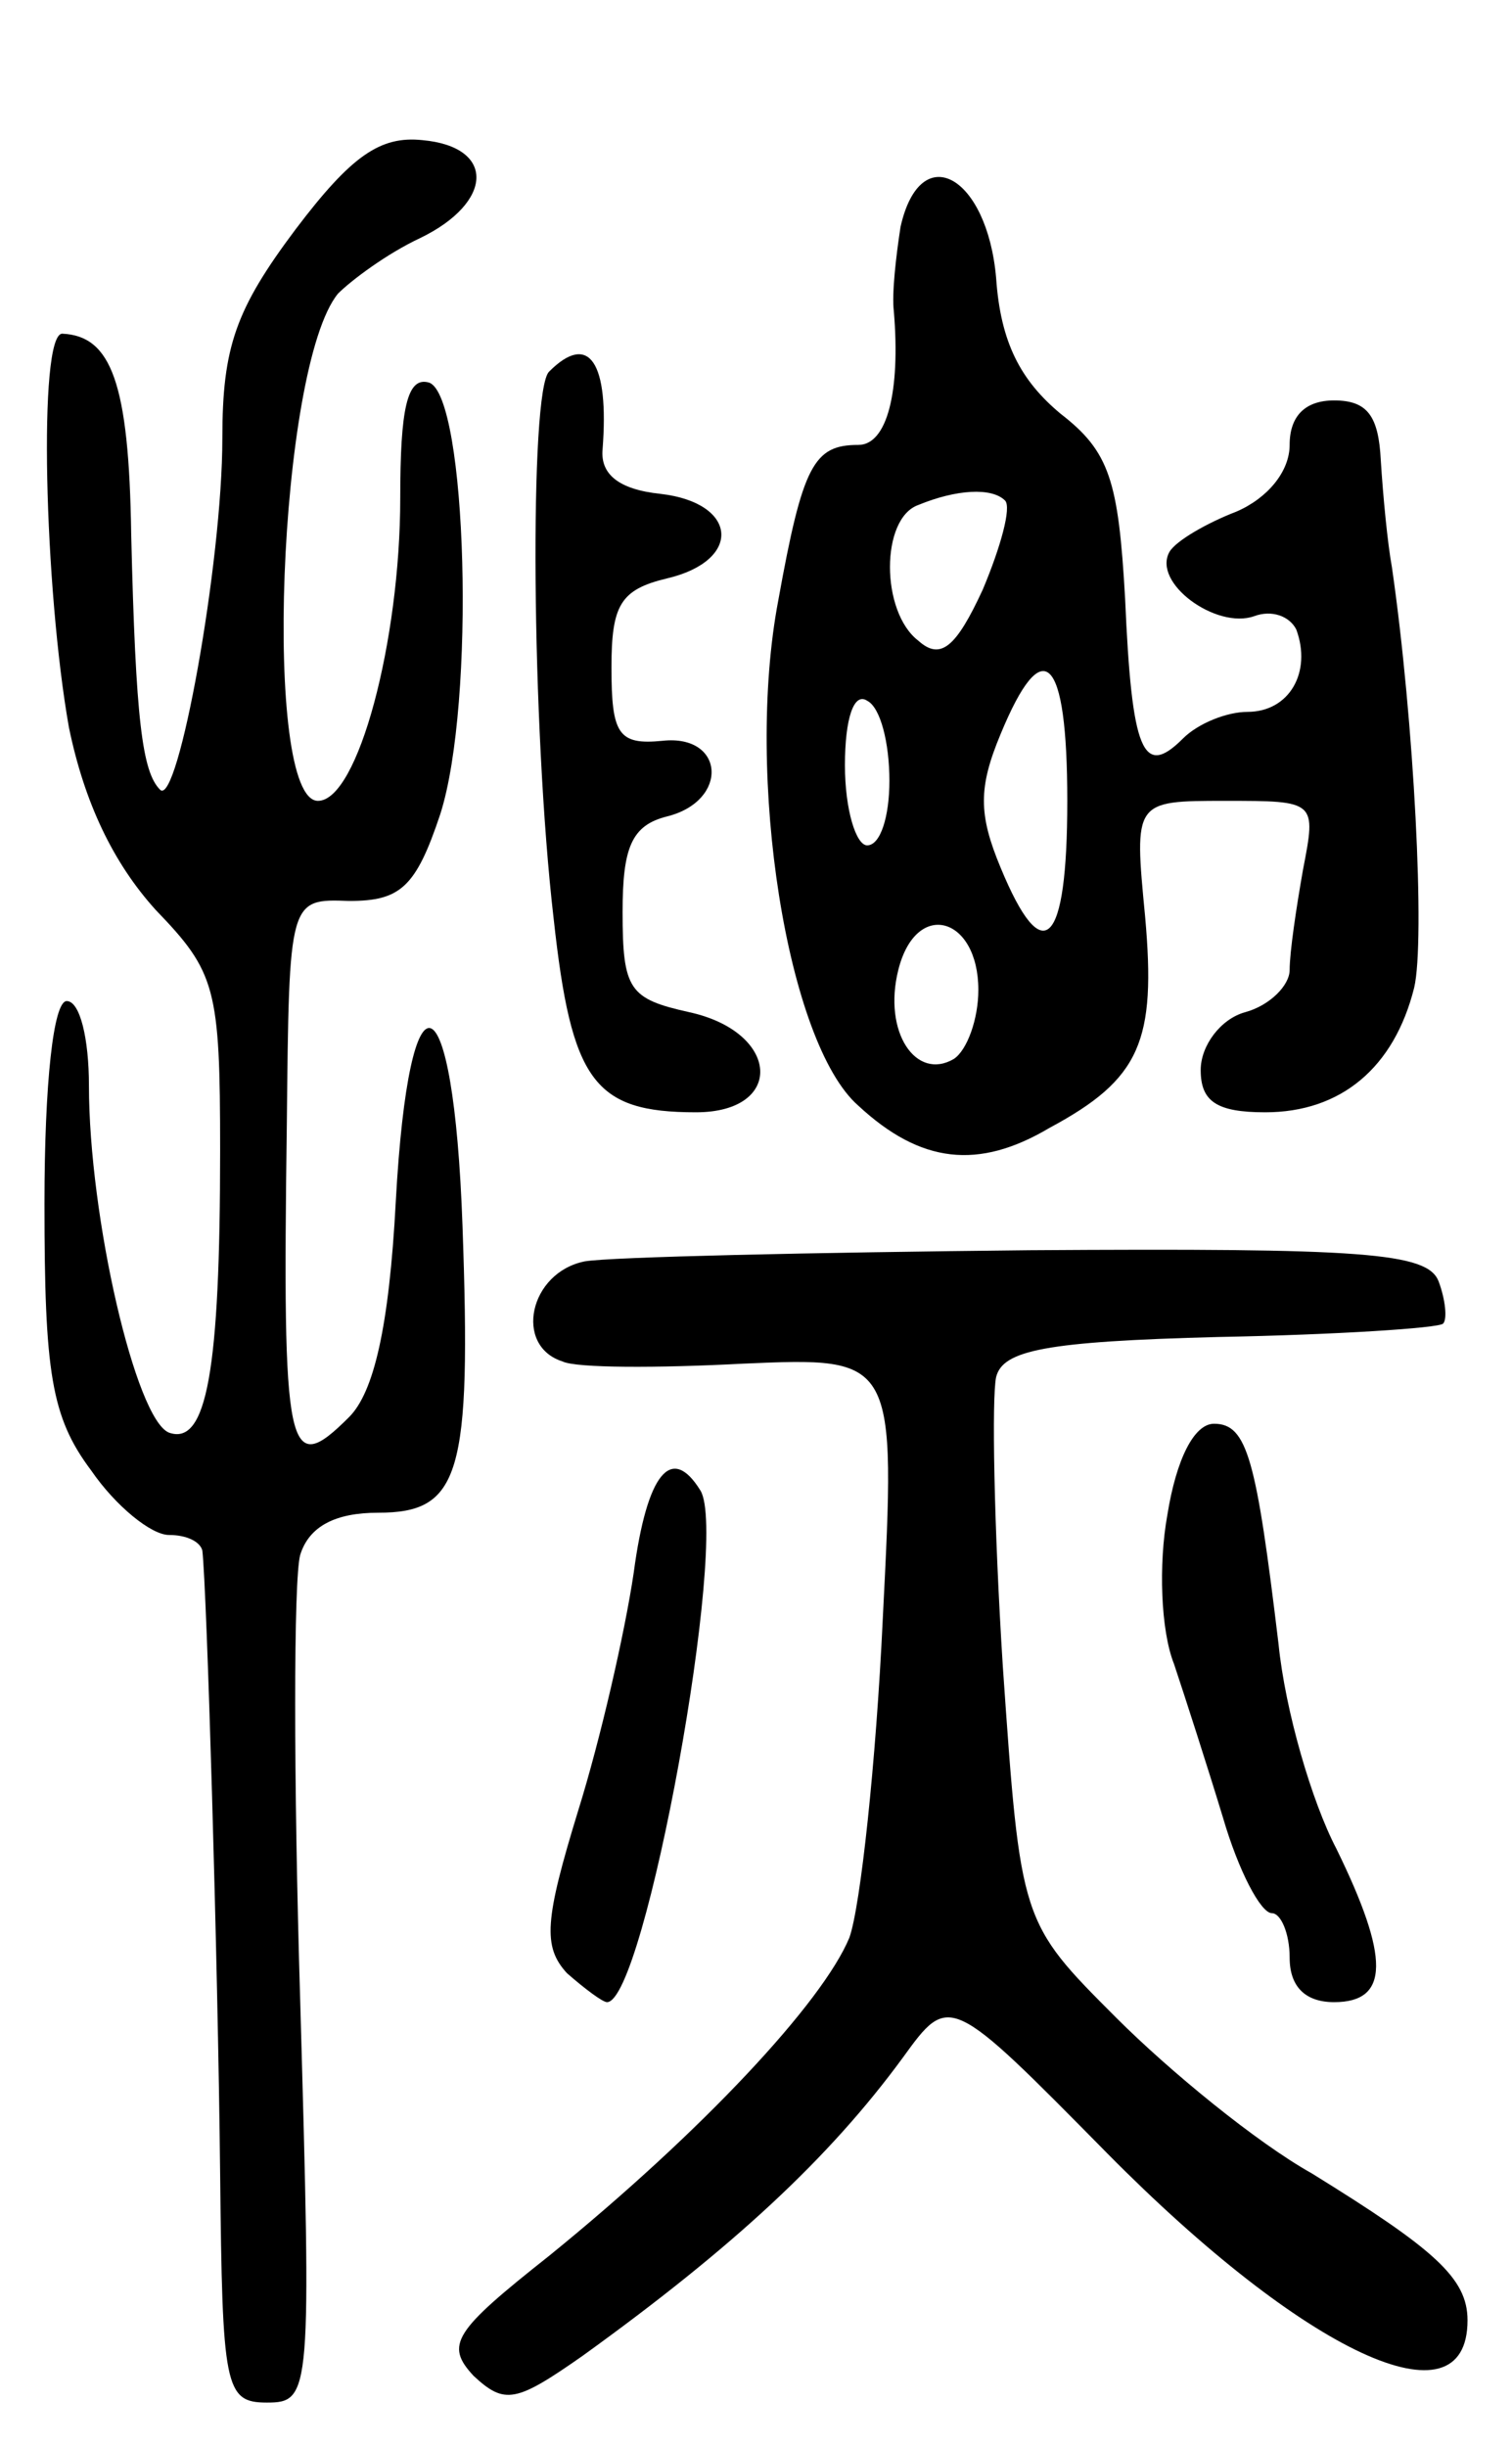 <svg version="1.0" xmlns="http://www.w3.org/2000/svg"
 width="68pt" height="110pt" viewBox="0 0 68 110"
 preserveAspectRatio="xMidYMid meet">
<g transform="translate(0,110) scale(0.1,-0.1)"
fill="#000000" stroke="none">
<path d="M133 997 c-27 -36 -33 -53 -33 -94 0 -56 -20 -166 -28 -158 -8 8 -11
31 -13 115 -1 68 -9 89 -31 90 -11 0 -8 -115 3 -177 7 -34 20 -61 39 -82 27
-28 29 -35 29 -108 0 -99 -6 -133 -23 -127 -15 6 -36 97 -36 156 0 21 -4 38
-10 38 -6 0 -10 -37 -10 -91 0 -76 3 -96 21 -120 11 -16 27 -29 35 -29 8 0 14
-3 15 -7 2 -17 7 -184 8 -280 1 -96 2 -103 21 -103 20 0 20 4 15 181 -3 99 -3
189 0 200 4 13 16 19 35 19 37 0 42 17 38 129 -4 113 -24 120 -30 11 -3 -57
-10 -86 -21 -97 -28 -28 -30 -17 -28 132 1 101 1 101 28 100 23 0 30 6 41 39
16 50 12 188 -5 194 -10 3 -13 -12 -13 -52 0 -64 -19 -136 -37 -136 -25 0 -18
195 9 228 6 6 22 18 37 25 33 16 34 41 1 44 -19 2 -32 -7 -57 -40z"/>
<path d="M405 998 c-2 -13 -4 -30 -3 -38 3 -36 -3 -60 -16 -60 -20 0 -25 -9
-36 -70 -15 -79 4 -199 36 -227 28 -26 54 -29 86 -10 41 22 48 39 43 95 -5 52
-5 52 36 52 41 0 41 0 35 -31 -3 -17 -6 -37 -6 -45 0 -7 -9 -16 -20 -19 -11
-3 -20 -15 -20 -26 0 -14 7 -19 29 -19 34 0 58 20 67 56 5 21 0 120 -10 189
-2 11 -4 32 -5 48 -1 20 -6 27 -21 27 -13 0 -20 -7 -20 -20 0 -12 -10 -24 -24
-30 -13 -5 -27 -13 -30 -18 -8 -14 21 -35 38 -29 8 3 16 0 19 -6 7 -19 -3 -37
-22 -37 -9 0 -22 -5 -29 -12 -18 -18 -23 -6 -26 63 -3 53 -7 66 -29 83 -18 15
-27 32 -29 61 -4 46 -34 63 -43 23z m47 -123 c3 -3 -2 -21 -10 -40 -12 -26
-19 -32 -29 -23 -17 13 -17 55 0 61 17 7 33 8 39 2z m28 -135 c0 -66 -11 -76
-30 -30 -10 24 -10 36 0 60 19 46 30 36 30 -30z m-80 9 c0 -16 -4 -29 -10 -29
-5 0 -10 16 -10 36 0 21 4 33 10 29 6 -3 10 -19 10 -36z m40 -94 c0 -13 -5
-27 -11 -31 -17 -10 -32 12 -25 40 8 32 36 24 36 -9z"/>
<path d="M247 933 c-9 -8 -8 -160 2 -246 8 -73 18 -87 64 -87 40 0 38 36 -3
45 -27 6 -30 10 -30 45 0 29 4 39 20 43 28 7 26 37 -2 34 -20 -2 -23 3 -23 33
0 28 4 35 25 40 34 8 32 34 -3 38 -19 2 -27 9 -26 20 3 39 -6 53 -24 35z"/>
<path d="M263 533 c-25 -5 -32 -38 -10 -45 6 -3 43 -3 81 -1 69 3 69 3 63
-115 -3 -64 -10 -129 -15 -143 -12 -29 -66 -87 -135 -143 -43 -34 -47 -40 -34
-54 14 -13 19 -12 49 9 68 49 111 89 144 134 21 29 21 29 92 -43 89 -90 162
-124 162 -75 0 19 -15 32 -70 66 -25 14 -64 46 -88 70 -43 43 -43 43 -51 158
-4 63 -5 121 -3 130 3 12 22 16 100 18 53 1 99 4 101 6 2 2 1 11 -2 19 -5 13
-34 15 -184 14 -98 -1 -188 -3 -200 -5z"/>
<path d="M525 419 c-4 -22 -3 -52 3 -67 5 -15 15 -46 22 -69 7 -24 17 -43 22
-43 4 0 8 -9 8 -20 0 -13 7 -20 20 -20 25 0 25 20 1 69 -11 21 -23 62 -26 92
-10 83 -14 99 -29 99 -9 0 -17 -16 -21 -41z"/>
<path d="M285 393 c-4 -27 -15 -75 -25 -107 -15 -49 -16 -61 -5 -73 8 -7 16
-13 18 -13 17 0 55 209 42 230 -13 21 -24 8 -30 -37z"/>
</g>
</svg>
